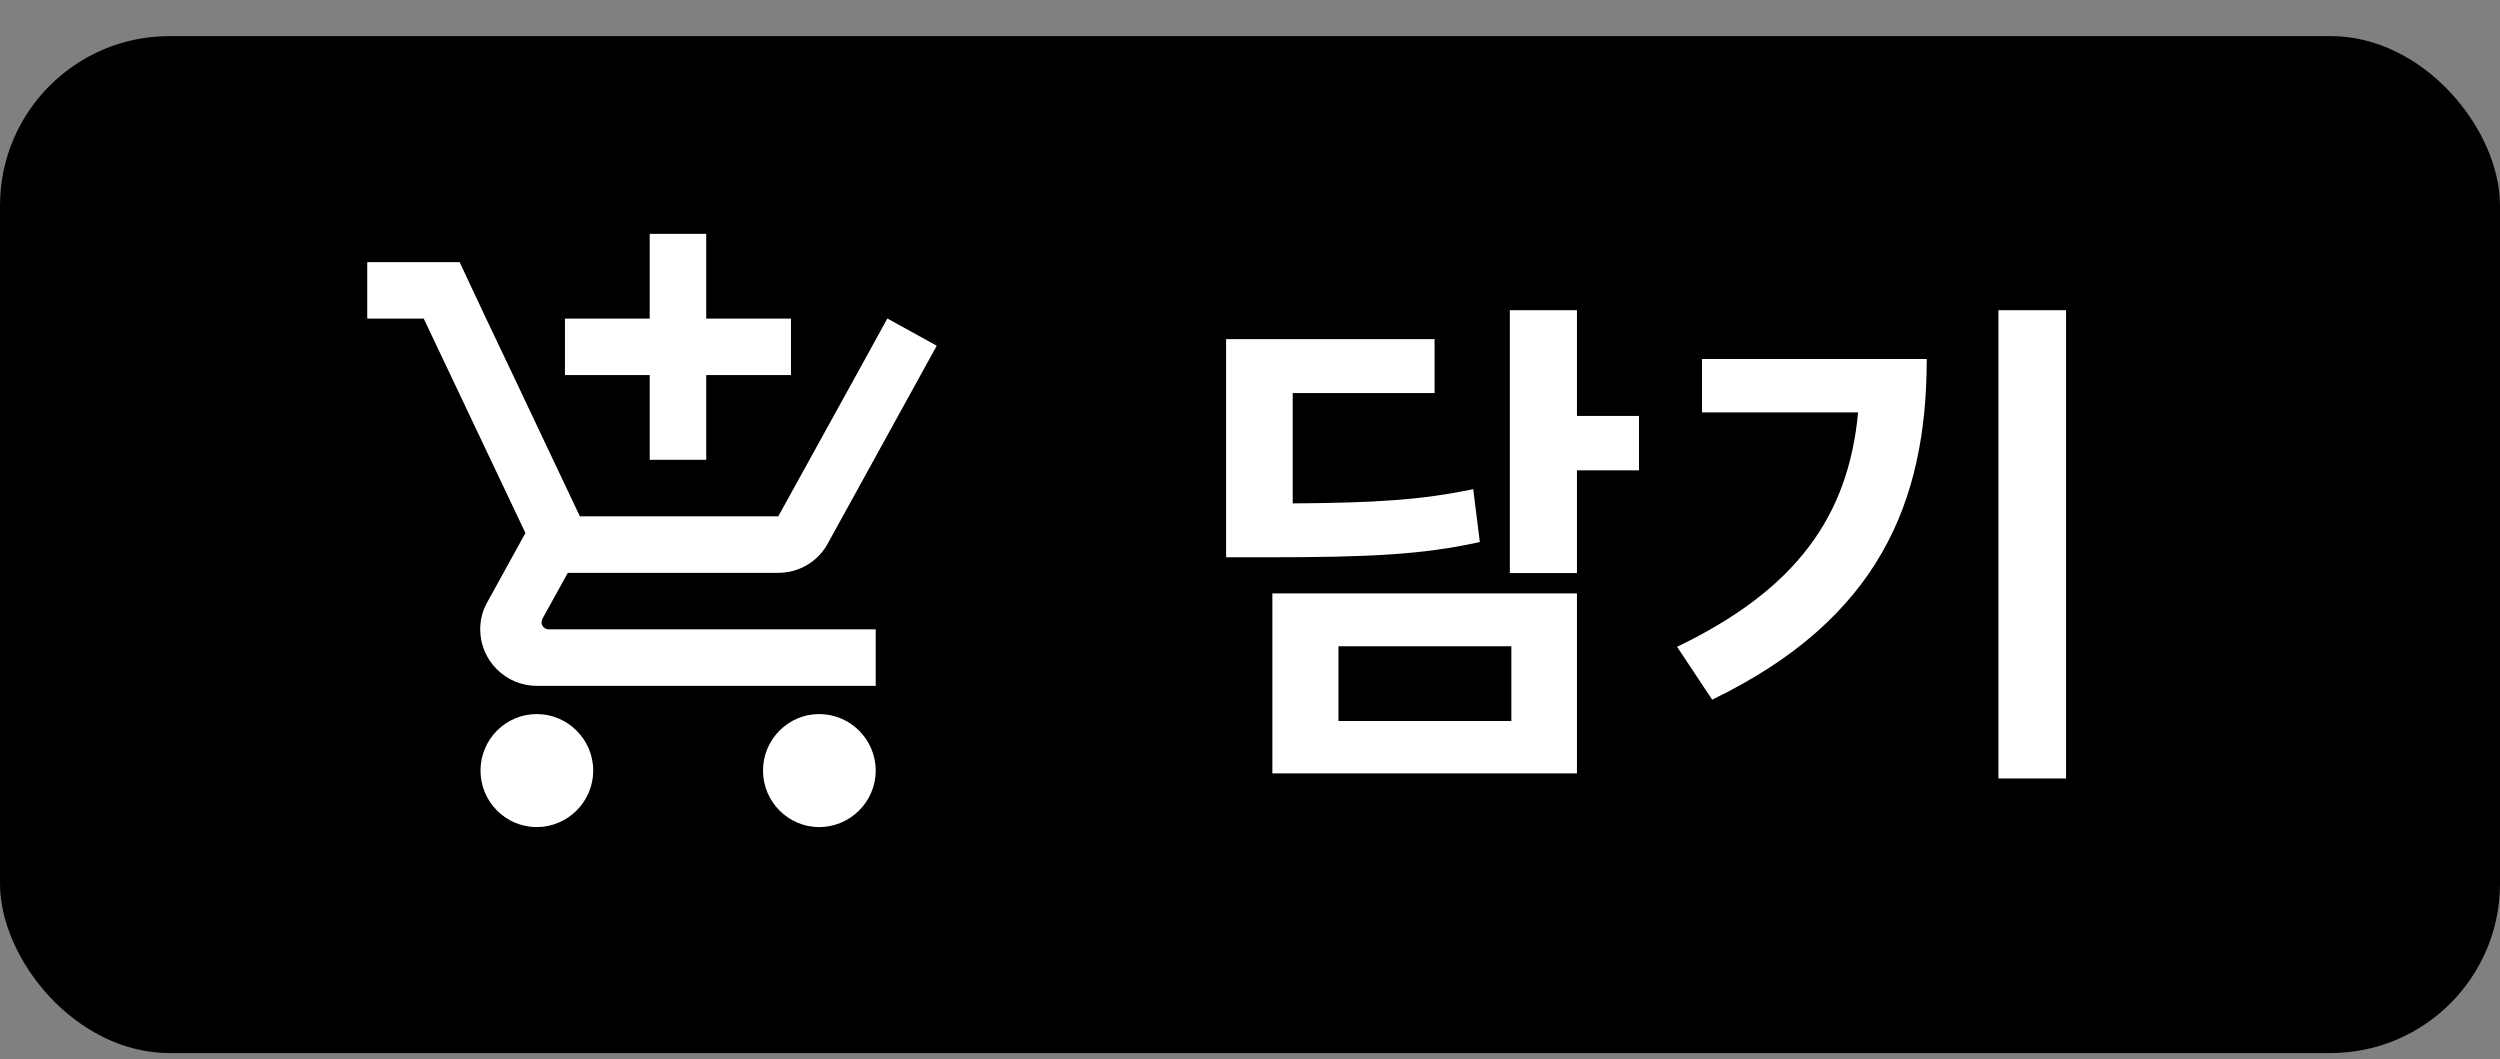 <svg width="59" height="25" viewBox="0 0 59 25" fill="none" xmlns="http://www.w3.org/2000/svg">
<rect x="0" y="0" width="59" height="25" fill="#808080" stroke="none"/>
<rect y="0.852" width="59" height="24" rx="4" fill="black"/>
<g clip-path="url(#clip0_8149_170)">
<path d="M15.333 10.852H16.667V8.852H18.667V7.519H16.667V5.519H15.333V7.519H13.333V8.852H15.333V10.852ZM12.667 16.852C11.933 16.852 11.34 17.452 11.34 18.186C11.34 18.919 11.933 19.519 12.667 19.519C13.4 19.519 14 18.919 14 18.186C14 17.452 13.4 16.852 12.667 16.852ZM19.333 16.852C18.6 16.852 18.007 17.452 18.007 18.186C18.007 18.919 18.6 19.519 19.333 19.519C20.067 19.519 20.667 18.919 20.667 18.186C20.667 17.452 20.067 16.852 19.333 16.852ZM12.78 14.686L12.8 14.606L13.4 13.519H18.367C18.867 13.519 19.307 13.246 19.533 12.832L22.107 8.159L20.947 7.519H20.94L20.207 8.852L18.367 12.186H13.687L13.6 12.006L12.107 8.852L11.473 7.519L10.847 6.186H8.667V7.519H10L12.4 12.579L11.5 14.212C11.393 14.399 11.333 14.619 11.333 14.852C11.333 15.586 11.933 16.186 12.667 16.186H20.667V14.852H12.947C12.86 14.852 12.78 14.779 12.78 14.686Z" fill="white"/>
</g>
<path d="M34.768 11.544L34.924 12.792C33.568 13.092 32.308 13.152 29.86 13.152H28.936V8.004H33.856V9.276H30.508V11.88C32.476 11.868 33.568 11.796 34.768 11.544ZM31.588 15.252V17.016H35.668V15.252H31.588ZM30.028 18.252V14.004H37.216V18.252H30.028ZM38.68 9.816V11.1H37.216V13.524H35.632V7.32H37.216V9.816H38.68ZM40.167 8.472H45.471C45.471 11.856 44.331 14.616 40.407 16.512L39.579 15.264C42.399 13.908 43.623 12.18 43.851 9.732H40.167V8.472ZM47.163 7.32H48.759V18.372H47.163V7.32Z" fill="white"/>
<defs>
<clipPath id="clip0_8149_170">
<rect width="16" height="16" fill="white" transform="translate(8 4.852)"/>
</clipPath>
</defs>
</svg>
